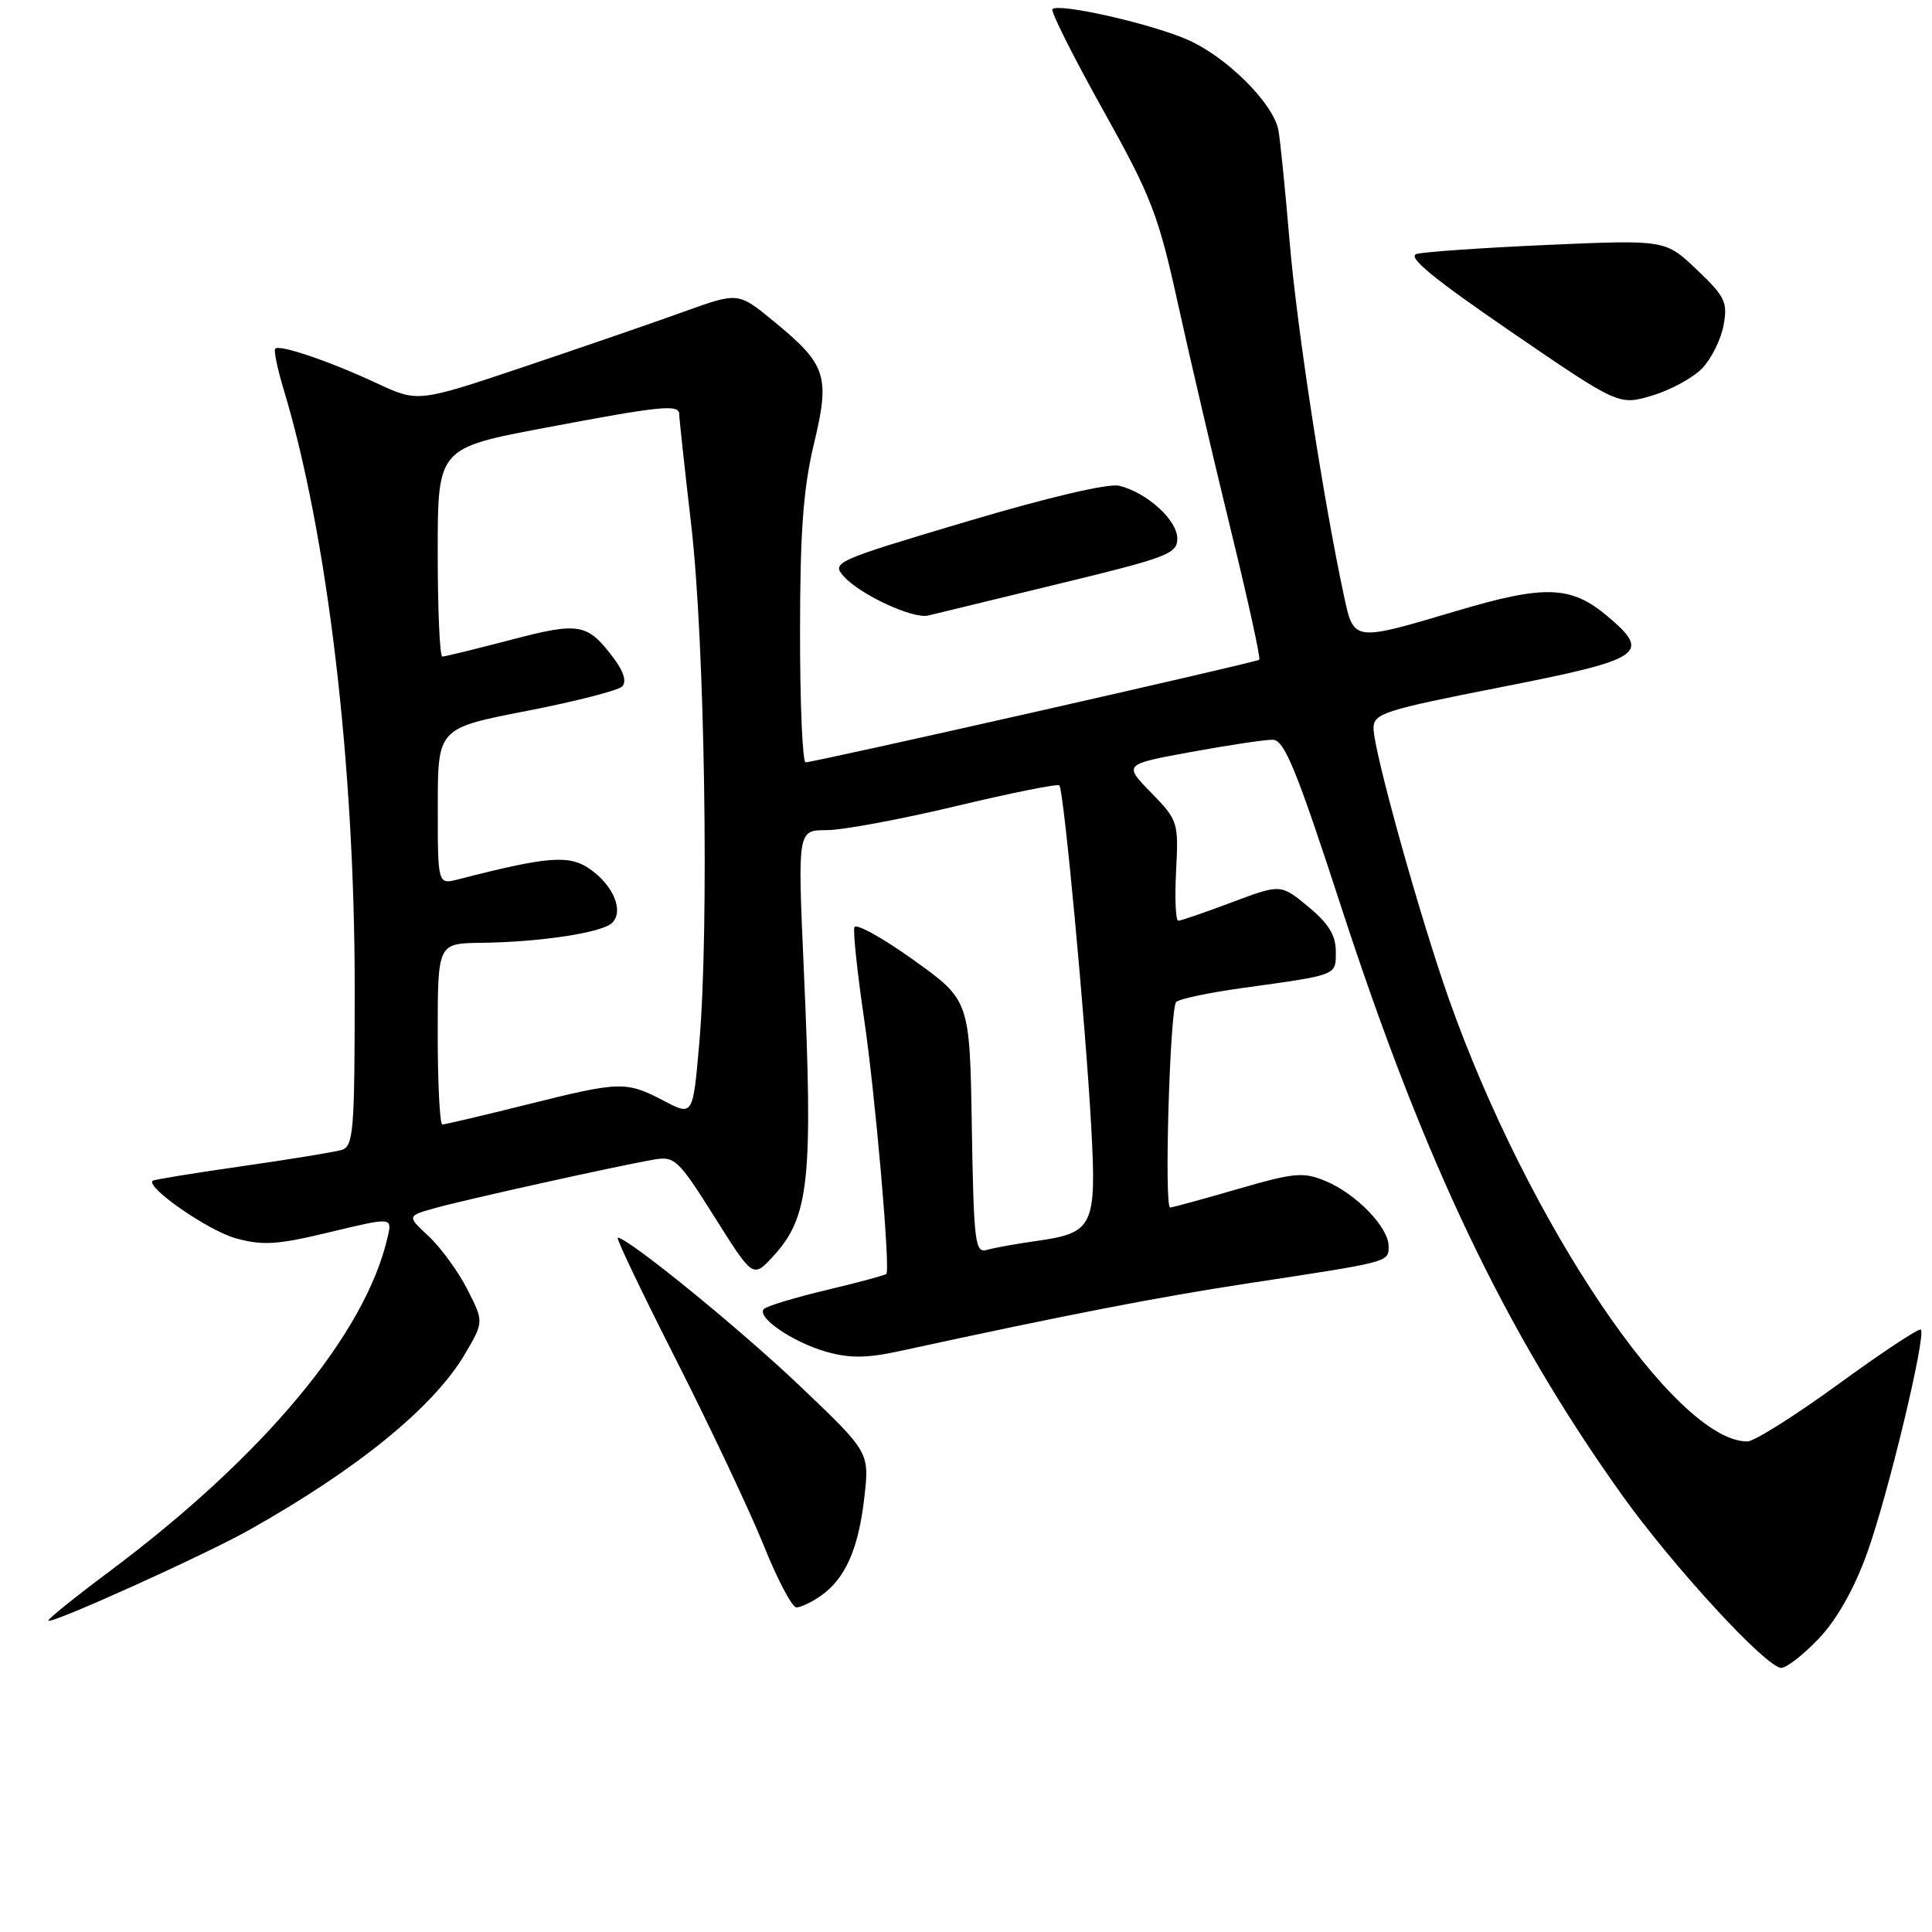 <?xml version="1.0" encoding="UTF-8" standalone="no"?>
<!DOCTYPE svg PUBLIC "-//W3C//DTD SVG 1.1//EN" "http://www.w3.org/Graphics/SVG/1.1/DTD/svg11.dtd" >
<svg xmlns="http://www.w3.org/2000/svg" xmlns:xlink="http://www.w3.org/1999/xlink" version="1.1" viewBox="0 0 256 256">
 <g >
 <path fill="currentColor"
d=" M 241.02 217.10 C 243.38 214.62 245.68 210.55 247.38 205.85 C 250.14 198.23 255.26 176.93 254.52 176.18 C 254.28 175.95 249.39 179.19 243.63 183.38 C 237.88 187.57 232.44 191.00 231.54 191.00 C 222.03 191.00 202.55 162.15 192.03 132.50 C 188.17 121.59 182.00 99.48 182.00 96.51 C 182.00 94.53 183.32 94.11 199.00 91.03 C 217.77 87.34 218.88 86.60 212.97 81.63 C 208.18 77.60 204.71 77.47 193.08 80.93 C 179.25 85.04 179.39 85.06 178.07 78.90 C 175.32 66.05 171.84 43.39 170.88 32.00 C 170.30 25.13 169.63 18.48 169.39 17.22 C 168.69 13.63 162.42 7.43 157.24 5.21 C 152.25 3.07 140.28 0.38 139.45 1.21 C 139.19 1.48 142.18 7.44 146.10 14.47 C 152.60 26.11 153.48 28.40 156.11 40.37 C 157.70 47.59 160.85 61.06 163.11 70.31 C 165.37 79.55 167.06 87.25 166.86 87.42 C 166.43 87.78 107.84 101.03 106.75 101.01 C 106.34 101.01 106.00 93.24 106.01 83.75 C 106.01 70.51 106.44 64.72 107.84 58.86 C 110.02 49.78 109.54 48.32 102.46 42.52 C 97.81 38.71 97.81 38.71 90.65 41.29 C 86.72 42.71 77.17 46.00 69.44 48.60 C 55.38 53.32 55.38 53.32 49.94 50.79 C 43.71 47.88 37.05 45.61 36.47 46.20 C 36.25 46.41 36.75 48.82 37.57 51.55 C 43.38 70.72 47.00 101.21 47.00 130.90 C 47.00 150.01 46.84 151.91 45.25 152.38 C 44.29 152.66 38.33 153.63 32.00 154.54 C 25.68 155.44 20.37 156.31 20.22 156.46 C 19.31 157.33 27.65 163.10 31.24 164.08 C 34.83 165.07 36.80 164.94 43.73 163.26 C 51.97 161.28 51.97 161.28 51.37 163.89 C 48.44 176.77 34.96 192.95 14.32 208.36 C 9.82 211.72 6.26 214.60 6.41 214.75 C 6.86 215.20 27.05 206.08 33.00 202.74 C 47.44 194.63 57.50 186.41 61.63 179.38 C 64.11 175.14 64.11 175.14 61.92 170.84 C 60.72 168.48 58.42 165.33 56.82 163.83 C 53.91 161.12 53.91 161.12 57.71 160.06 C 61.77 158.93 81.52 154.55 86.53 153.67 C 89.41 153.16 89.82 153.55 94.67 161.24 C 99.77 169.35 99.77 169.35 102.39 166.53 C 107.24 161.29 107.76 156.50 106.50 128.25 C 105.69 110.00 105.69 110.00 109.52 110.00 C 111.62 110.00 119.34 108.57 126.66 106.82 C 133.98 105.07 140.15 103.83 140.37 104.07 C 140.96 104.69 143.82 135.36 144.58 149.07 C 145.32 162.54 144.93 163.36 137.30 164.44 C 134.66 164.81 131.72 165.34 130.77 165.62 C 129.20 166.08 129.03 164.68 128.77 149.33 C 128.50 132.54 128.50 132.54 121.03 127.19 C 116.92 124.25 113.40 122.30 113.21 122.87 C 113.02 123.44 113.60 128.91 114.50 135.03 C 115.97 144.96 117.98 168.03 117.45 168.80 C 117.33 168.96 113.79 169.92 109.58 170.92 C 105.37 171.92 101.61 173.06 101.23 173.44 C 100.16 174.51 105.03 177.85 109.50 179.12 C 112.52 179.98 114.84 179.97 119.00 179.07 C 141.38 174.21 153.35 171.88 165.50 170.03 C 184.26 167.18 184.00 167.25 184.00 165.13 C 184.00 162.63 179.72 158.20 175.68 156.51 C 172.69 155.26 171.54 155.37 163.98 157.56 C 159.37 158.90 155.35 160.00 155.05 160.00 C 154.24 160.00 155.02 133.63 155.85 132.77 C 156.24 132.37 160.14 131.54 164.53 130.93 C 177.42 129.14 177.00 129.30 177.00 126.05 C 177.00 123.92 176.02 122.34 173.35 120.14 C 169.70 117.13 169.70 117.13 163.23 119.56 C 159.67 120.90 156.48 122.00 156.13 122.00 C 155.78 122.00 155.65 119.03 155.84 115.39 C 156.17 108.93 156.09 108.68 152.52 105.02 C 148.87 101.28 148.87 101.28 157.83 99.64 C 162.75 98.74 167.62 98.01 168.64 98.02 C 170.18 98.03 171.77 101.92 177.75 120.27 C 188.74 153.97 199.42 176.35 214.86 198.01 C 221.64 207.51 234.05 221.00 236.03 221.00 C 236.73 221.00 238.98 219.25 241.02 217.10 Z  M 108.78 211.44 C 112.01 209.18 113.77 205.20 114.53 198.40 C 115.21 192.43 115.21 192.43 105.98 183.64 C 97.92 175.97 83.21 164.00 81.85 164.00 C 81.59 164.00 85.08 171.31 89.62 180.25 C 94.15 189.19 99.35 200.21 101.18 204.74 C 103.00 209.28 104.96 212.99 105.53 212.99 C 106.09 213.00 107.56 212.30 108.78 211.44 Z  M 140.25 77.37 C 154.68 73.88 156.00 73.38 156.00 71.36 C 156.00 68.93 152.01 65.29 148.33 64.37 C 146.91 64.01 138.98 65.87 128.05 69.12 C 110.62 74.31 110.16 74.52 111.80 76.37 C 113.95 78.79 121.02 82.06 123.00 81.56 C 123.83 81.35 131.59 79.47 140.25 77.37 Z  M 225.56 48.79 C 226.77 47.53 228.04 44.97 228.38 43.10 C 228.95 40.05 228.58 39.29 224.84 35.74 C 220.68 31.77 220.68 31.77 205.09 32.45 C 196.51 32.83 188.69 33.37 187.71 33.65 C 186.41 34.02 189.87 36.87 200.21 43.95 C 214.50 53.73 214.50 53.73 218.94 52.41 C 221.37 51.68 224.36 50.05 225.56 48.79 Z  M 58.00 137.00 C 58.00 125.00 58.00 125.00 63.75 124.93 C 71.62 124.83 79.82 123.58 81.12 122.28 C 82.68 120.72 81.29 117.34 78.19 115.17 C 75.44 113.24 72.66 113.45 60.75 116.51 C 58.00 117.22 58.00 117.22 58.01 106.86 C 58.01 96.50 58.01 96.50 69.74 94.21 C 76.20 92.96 81.91 91.49 82.43 90.97 C 83.05 90.35 82.67 89.04 81.40 87.33 C 77.84 82.56 76.84 82.38 67.66 84.79 C 63.02 86.00 58.94 87.00 58.61 87.00 C 58.27 87.00 58.00 80.78 58.00 73.19 C 58.00 59.37 58.00 59.37 72.25 56.68 C 87.69 53.76 90.00 53.53 90.00 54.90 C 90.00 55.40 90.72 62.04 91.60 69.65 C 93.39 85.15 93.98 122.97 92.66 138.19 C 91.82 147.88 91.82 147.88 88.00 145.88 C 82.93 143.24 82.24 143.26 69.86 146.35 C 64.01 147.81 58.95 149.00 58.61 149.00 C 58.28 149.00 58.00 143.60 58.00 137.00 Z "/>
</g>
</svg>